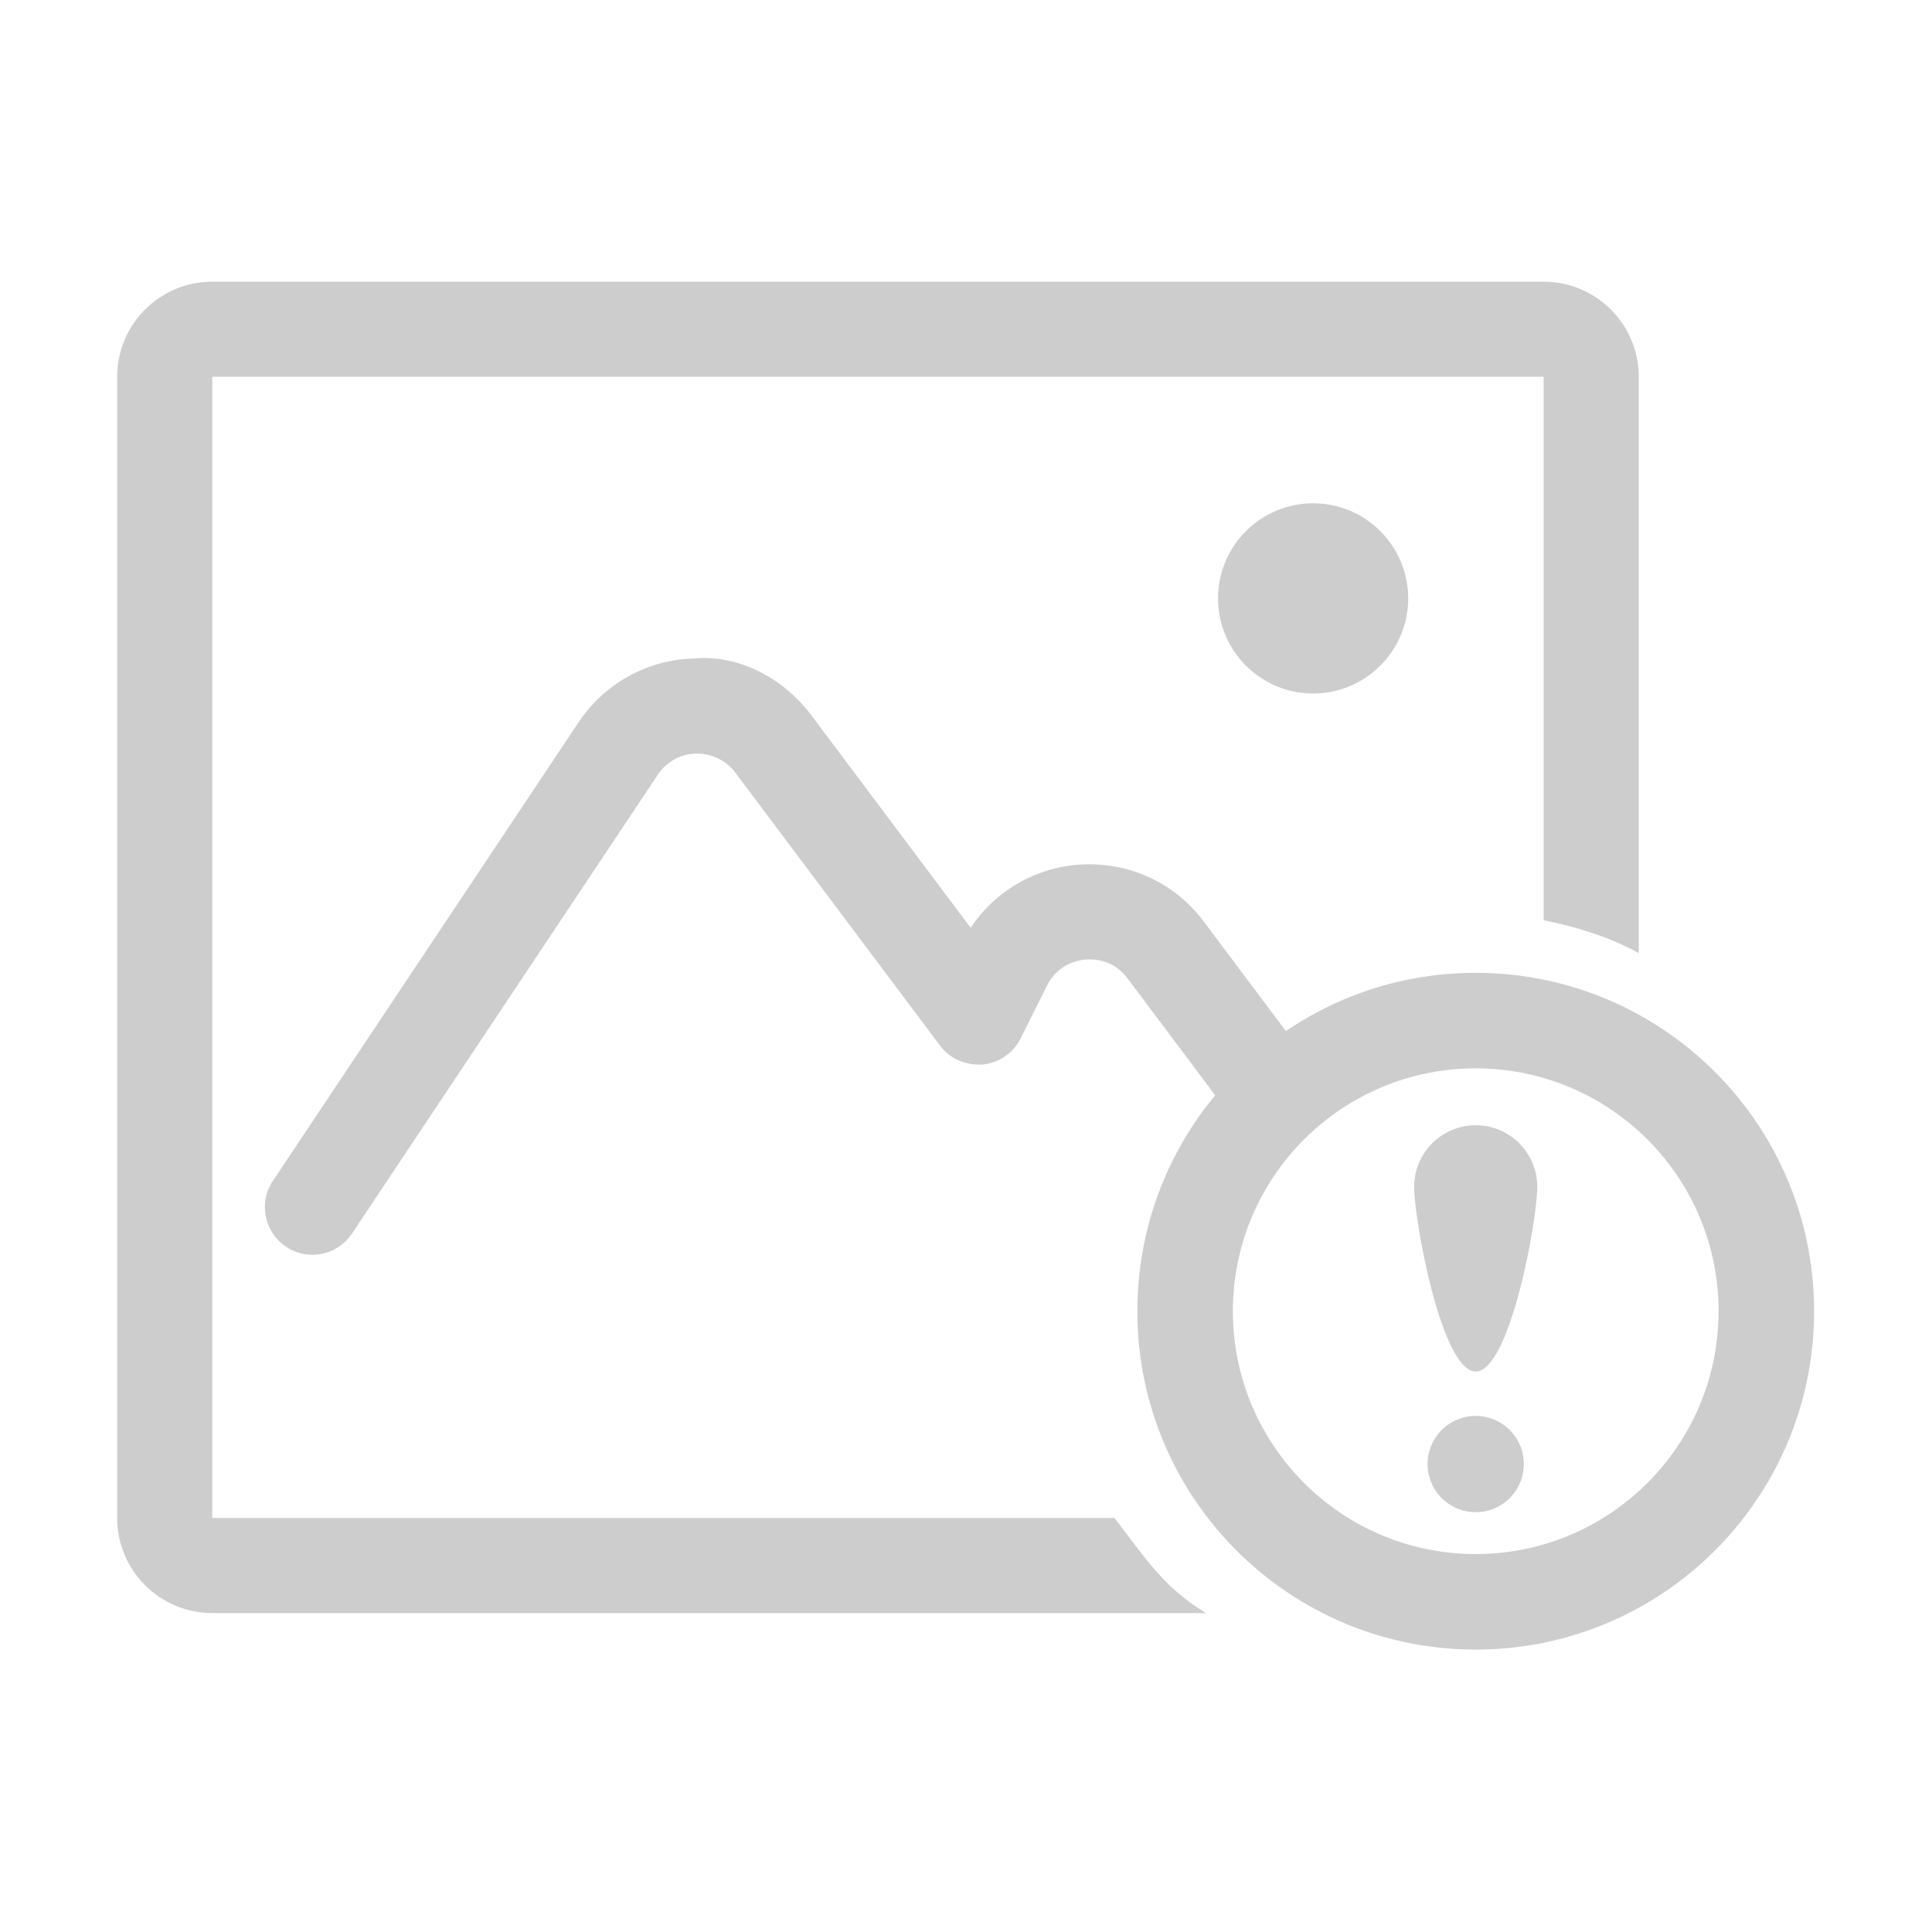 <?xml version="1.0" standalone="no"?><!DOCTYPE svg PUBLIC "-//W3C//DTD SVG 1.1//EN" "http://www.w3.org/Graphics/SVG/1.1/DTD/svg11.dtd"><svg t="1576983655108" class="icon" viewBox="0 0 1024 1024" version="1.1" xmlns="http://www.w3.org/2000/svg" p-id="10392" xmlns:xlink="http://www.w3.org/1999/xlink" width="200" height="200"><defs><style type="text/css"></style></defs><path d="M645.579 317.162c0 27.815 22.589 50.405 50.399 50.405 27.815 0 50.406-22.59 50.406-50.405 0-27.812-22.591-50.405-50.406-50.405-27.81 0-50.399 22.594-50.399 50.405z" p-id="10393" fill="#cdcdcd"></path><path d="M590.699 804.554H112.507v-604.85h705.66v288.04c17.92 3.652 34.863 8.857 50.404 17.419V199.704c0-27.816-22.594-50.405-50.404-50.405h-705.66c-27.815 0-50.405 22.589-50.405 50.405v604.85c0 27.815 22.59 50.404 50.405 50.404h526.677c-22.972-14.006-32.256-29.412-48.485-50.404z" p-id="10394" fill="#cdcdcd"></path><path d="M868.571 537.791a178.064 178.064 0 0 0-50.404-18.544 180.047 180.047 0 0 0-36.005-3.618c-37.291 0-71.921 11.387-100.611 30.866l-43.668-58.226c-15.844-21.065-40.863-32.136-67.325-29.885-23.135 2.163-43.475 14.402-56.079 33.393l-84.334-112.51c-14.763-19.619-38.166-32.491-62.645-30.242-24.484 0.721-47.166 13.321-60.756 33.666L144.638 625.893c-7.74 11.518-4.588 27.182 7.024 34.922 4.227 2.877 9.088 4.228 13.949 4.228a25.22 25.22 0 0 0 20.973-11.252l162.014-243.108c4.588-6.931 11.971-10.983 20.251-11.251 7.92-0.18 15.932 3.419 20.88 10.082l108.55 144.732c5.221 7.02 13.681 10.438 22.414 9.989 8.642-0.812 16.38-6.028 20.252-13.861l13.949-27.902c5.67-11.339 16.112-13.5 20.252-13.862 4.232-0.36 14.851-0.269 22.414 9.902l46.519 62.025c-25.762 31.052-41.253 70.931-41.253 114.433 0 41.271 13.948 79.278 37.378 109.585 16.229 20.992 37.005 38.288 60.86 50.404 24.356 12.371 51.912 19.349 81.099 19.349 99.048 0 179.34-80.293 179.34-179.338-0.001-67.719-37.535-126.66-92.932-157.179z m0 252.568c-22.841 20.703-53.15 33.317-86.409 33.317-24.767 0-47.895-7.001-67.525-19.123-36.712-22.672-61.183-63.267-61.183-109.585 0-26.807 8.197-51.696 22.218-72.305a129.408 129.408 0 0 1 36.31-35.597c20.186-13.155 44.288-20.809 70.181-20.809 12.499 0 24.579 1.79 36.005 5.111 18.978 5.519 36.146 15.284 50.404 28.207 25.981 23.549 42.302 57.563 42.302 95.392-0.001 37.828-16.321 71.844-42.303 95.392z" p-id="10395" fill="#cdcdcd"></path><path d="M782.162 775.978m-25.506 0a25.506 25.506 0 1 0 51.012 0 25.506 25.506 0 1 0-51.012 0Z" p-id="10396" fill="#cdcdcd"></path><path d="M782.162 596.405c-18.021 0-32.629 14.609-32.629 32.631 0 18.021 14.608 97.888 32.629 97.888 18.022 0 32.632-79.867 32.632-97.888s-14.609-32.631-32.632-32.631z" p-id="10397" fill="#cdcdcd"></path></svg>